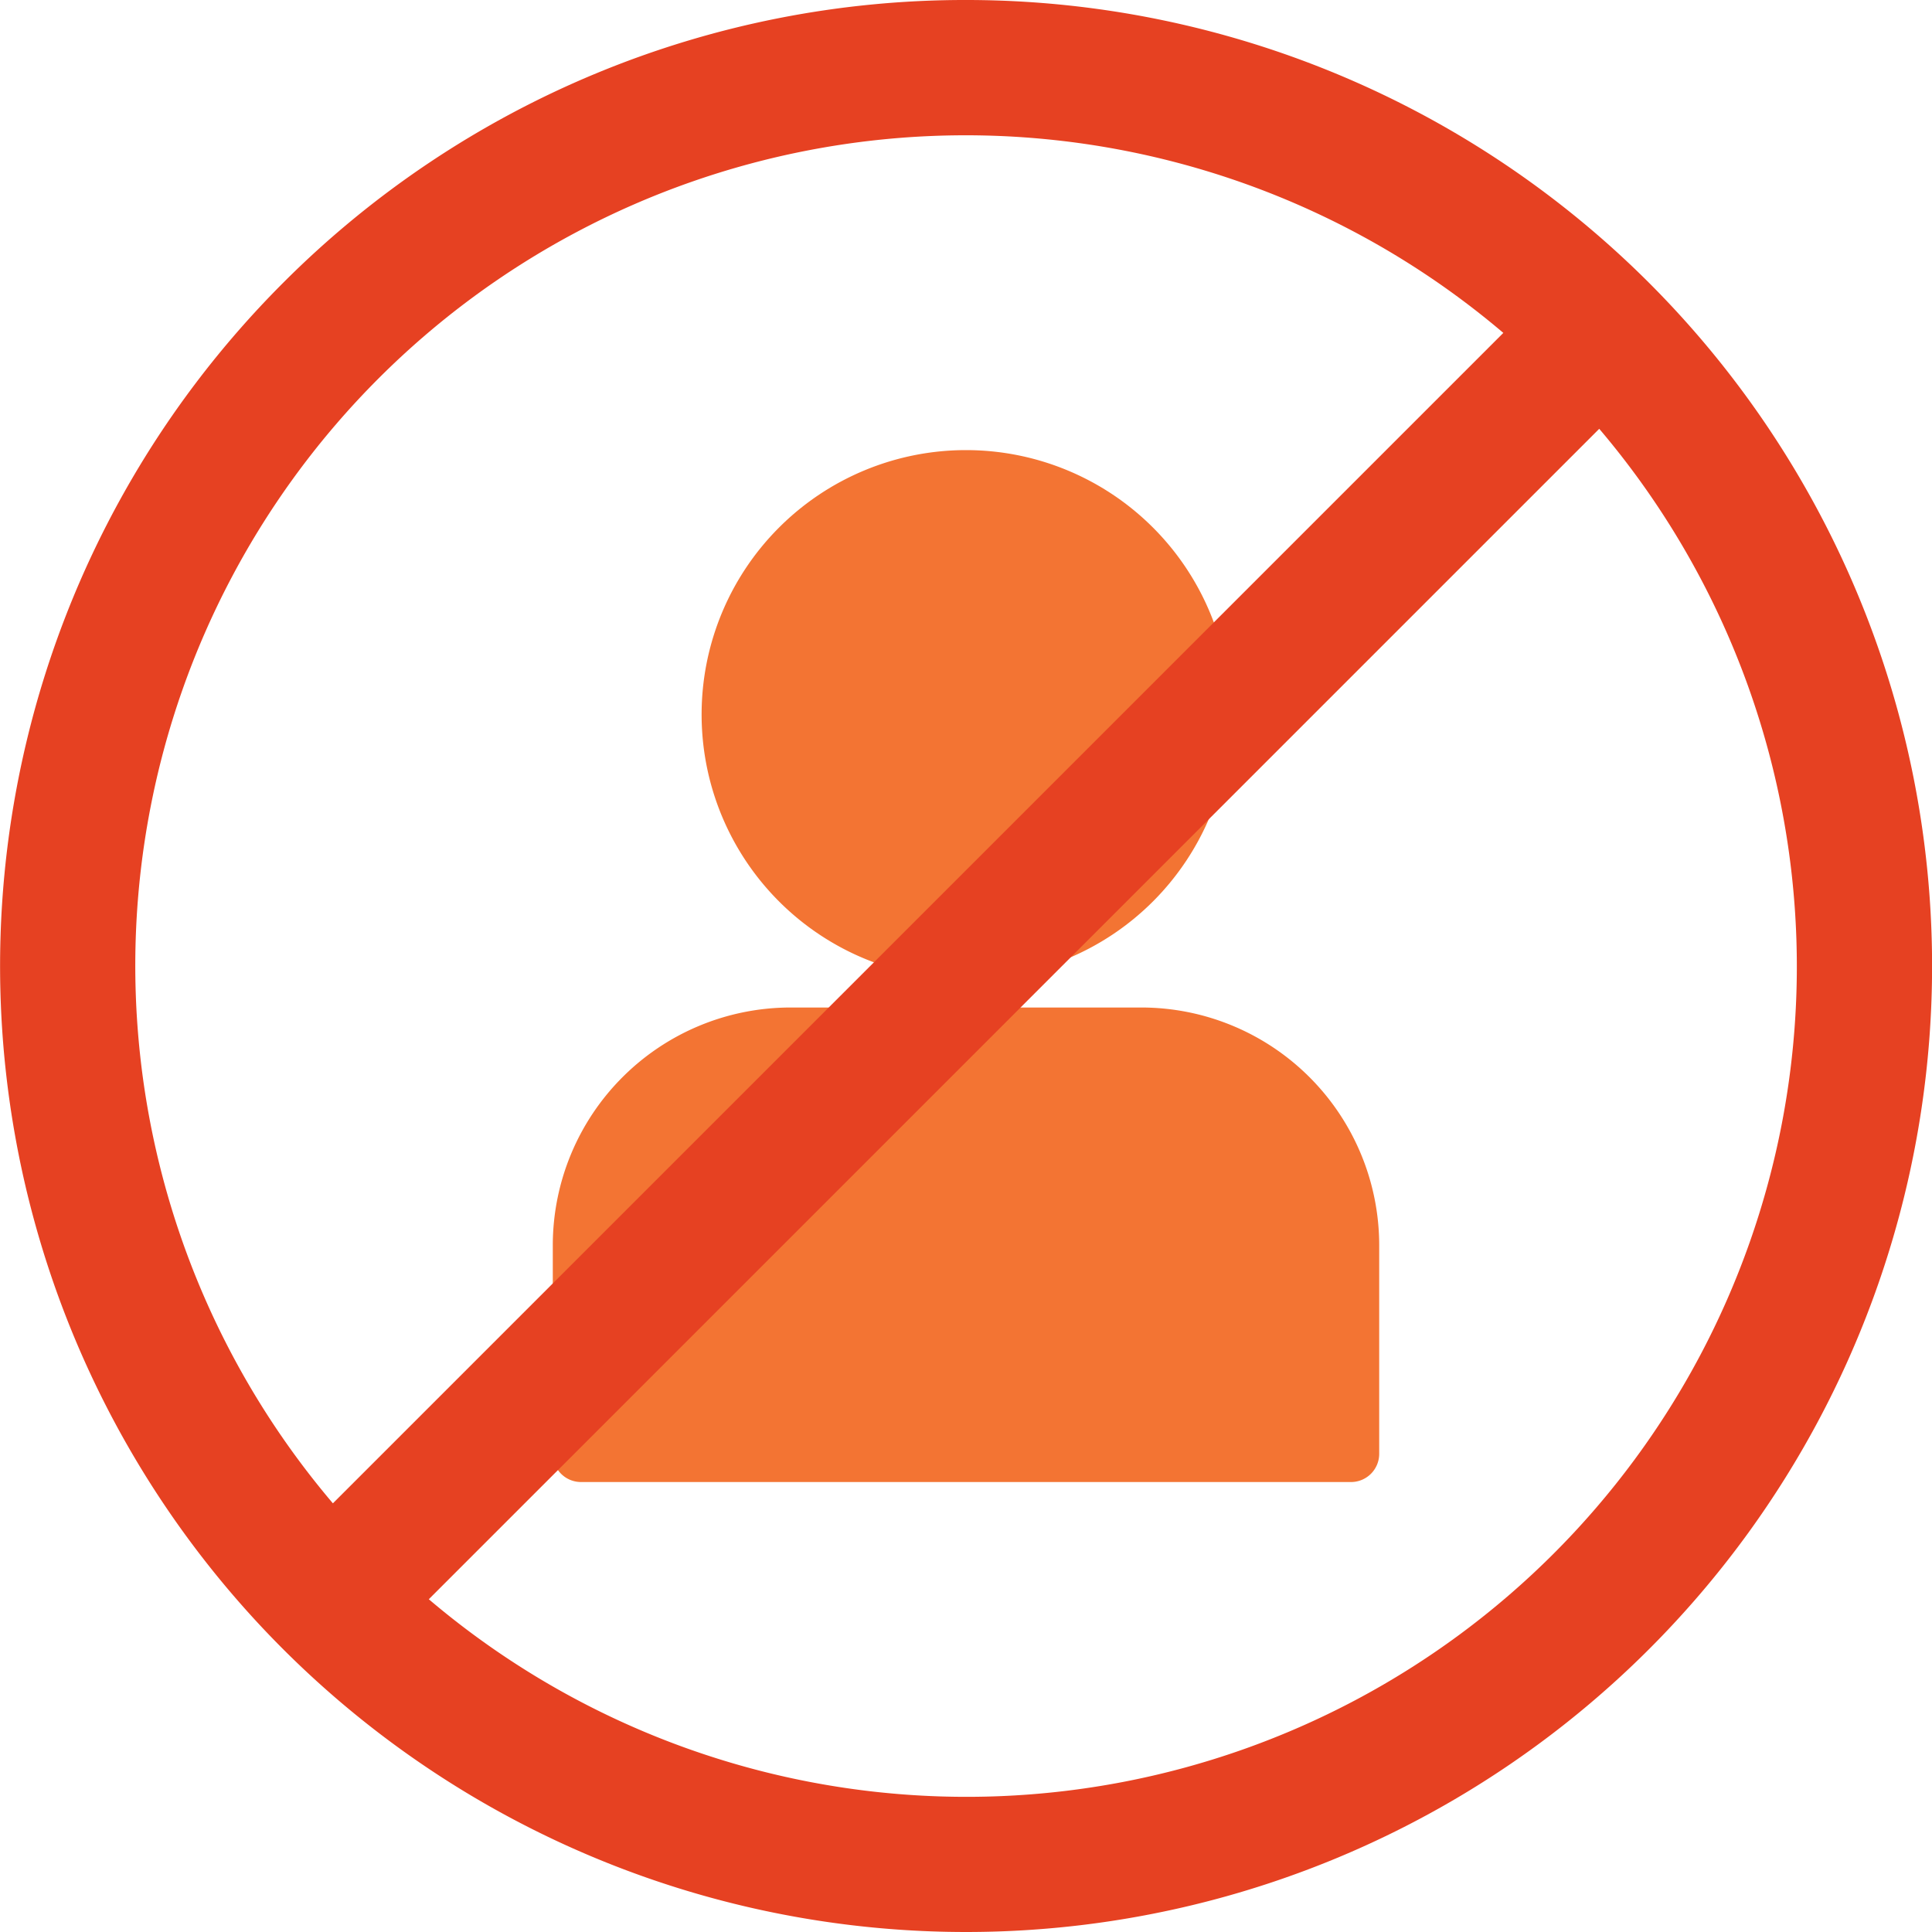 <svg xmlns="http://www.w3.org/2000/svg" viewBox="0 0 142.42 142.42"><defs><style>.cls-1{fill:#f37433;fill-rule:evenodd;}.cls-2{fill:#e64122;}</style></defs><title>Asset 1</title><g id="Layer_2" data-name="Layer 2"><g id="Layer_1-2" data-name="Layer 1"><path class="cls-1" d="M71.21,33.18A19.49,19.49,0,1,1,51.72,52.67,19.49,19.49,0,0,1,71.21,33.18Z"/><path class="cls-1" d="M58.24,74.27H84.18a17.54,17.54,0,0,1,17.49,17.49h0v15.41a2.08,2.08,0,0,1-2.08,2.08H42.83a2.08,2.08,0,0,1-2.08-2.08V91.76h0A17.54,17.54,0,0,1,58.24,74.27Z"/><path class="cls-2" d="M71.21,0A71.21,71.21,0,1,1,20.86,20.86,71,71,0,0,1,71.21,0ZM24.54,110.82l86.28-86.28a61.21,61.21,0,0,0-86.28,86.28Zm93.35-79.21L31.61,117.89a61.21,61.21,0,0,0,86.28-86.28Z"/></g></g></svg>